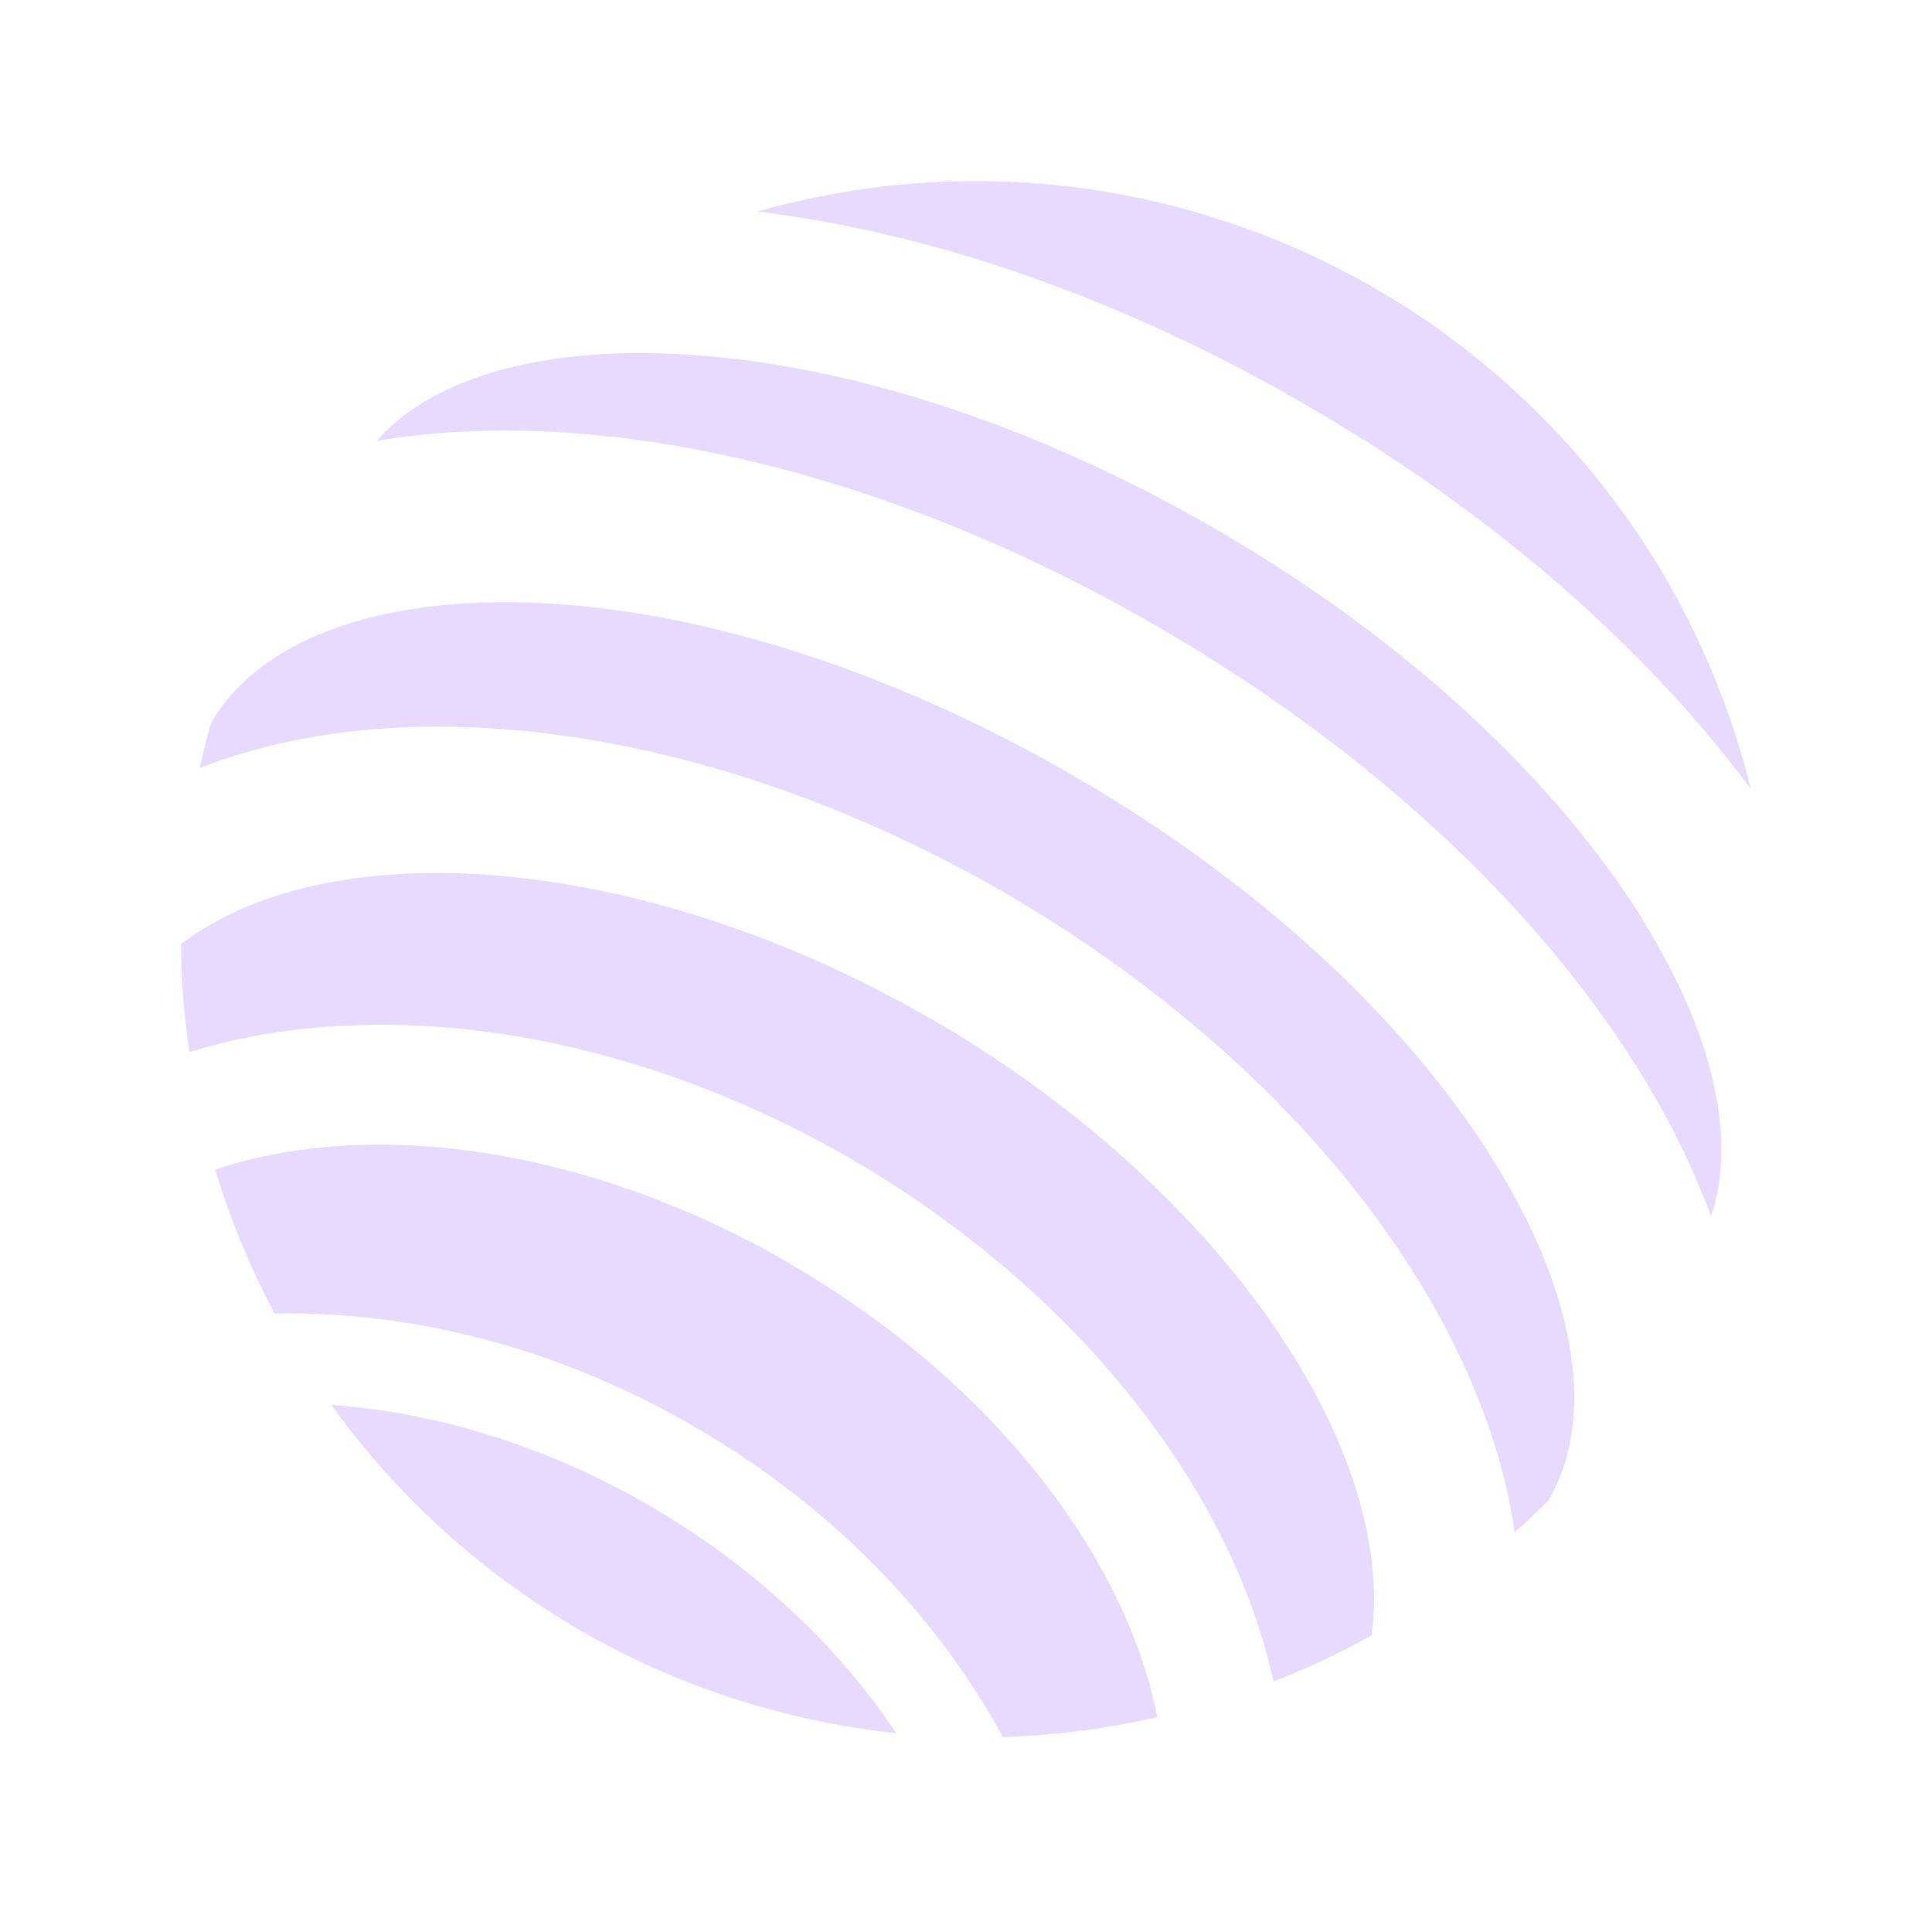 <svg width="32" height="32" viewBox="0 0 32 32" fill="none" xmlns="http://www.w3.org/2000/svg">
<path d="M5.488 23.271C6.575 24.784 7.976 26.049 9.587 26.991C11.197 27.925 12.993 28.512 14.845 28.706C13.886 27.272 12.501 25.952 10.77 24.945C9.039 23.939 7.203 23.391 5.488 23.271Z" fill="#E6DAFE"/>
<path d="M13.097 20.936C9.764 18.995 6.148 18.504 3.564 19.373C3.813 20.195 4.143 20.992 4.546 21.757C6.792 21.709 9.24 22.312 11.519 23.641C13.798 24.962 15.545 26.797 16.608 28.77C17.469 28.746 18.323 28.633 19.168 28.44C18.645 25.767 16.423 22.868 13.089 20.936H13.097Z" fill="#E6DAFE"/>
<path d="M29 13.069C28.573 11.345 27.808 9.719 26.745 8.302C25.683 6.885 24.338 5.685 22.8 4.791C21.262 3.897 19.563 3.326 17.8 3.1C16.036 2.883 14.249 3.02 12.542 3.503C15.4 3.849 18.565 4.92 21.673 6.732C24.781 8.535 27.285 10.758 29 13.069Z" fill="#E6DAFE"/>
<path d="M24.845 19.398C23.388 16.974 20.883 14.647 17.799 12.859C14.716 11.072 11.454 10.041 8.628 9.977C6.14 9.92 4.272 10.645 3.507 11.957C3.507 11.957 3.499 11.974 3.491 11.982C3.419 12.231 3.362 12.481 3.306 12.722C4.377 12.304 5.617 12.062 6.994 12.038C10.062 11.982 13.492 12.964 16.664 14.8C19.829 16.644 22.389 19.14 23.855 21.829C24.515 23.045 24.925 24.237 25.087 25.38C25.28 25.211 25.465 25.034 25.642 24.857C25.642 24.849 25.642 24.841 25.658 24.833C26.423 23.512 26.125 21.531 24.845 19.398Z" fill="#E6DAFE"/>
<path d="M15.448 16.893C10.73 14.148 5.512 13.721 3 15.637C3 16.233 3.048 16.837 3.137 17.425C3.878 17.199 4.635 17.062 5.408 17.006C8.21 16.797 11.302 17.578 14.112 19.204C16.914 20.839 19.128 23.134 20.336 25.67C20.666 26.363 20.924 27.095 21.093 27.852C21.648 27.635 22.196 27.377 22.719 27.087C23.138 23.955 20.183 19.639 15.456 16.893H15.448Z" fill="#E6DAFE"/>
<path d="M27.269 15.331C25.787 12.908 23.267 10.581 20.159 8.777C17.051 6.973 13.782 5.935 10.947 5.854C8.781 5.79 7.107 6.313 6.237 7.303C9.844 6.691 14.603 7.722 19.217 10.403C23.831 13.085 27.084 16.708 28.34 20.146C28.766 18.898 28.396 17.183 27.269 15.339V15.331Z" fill="#E6DAFE"/>
</svg>
